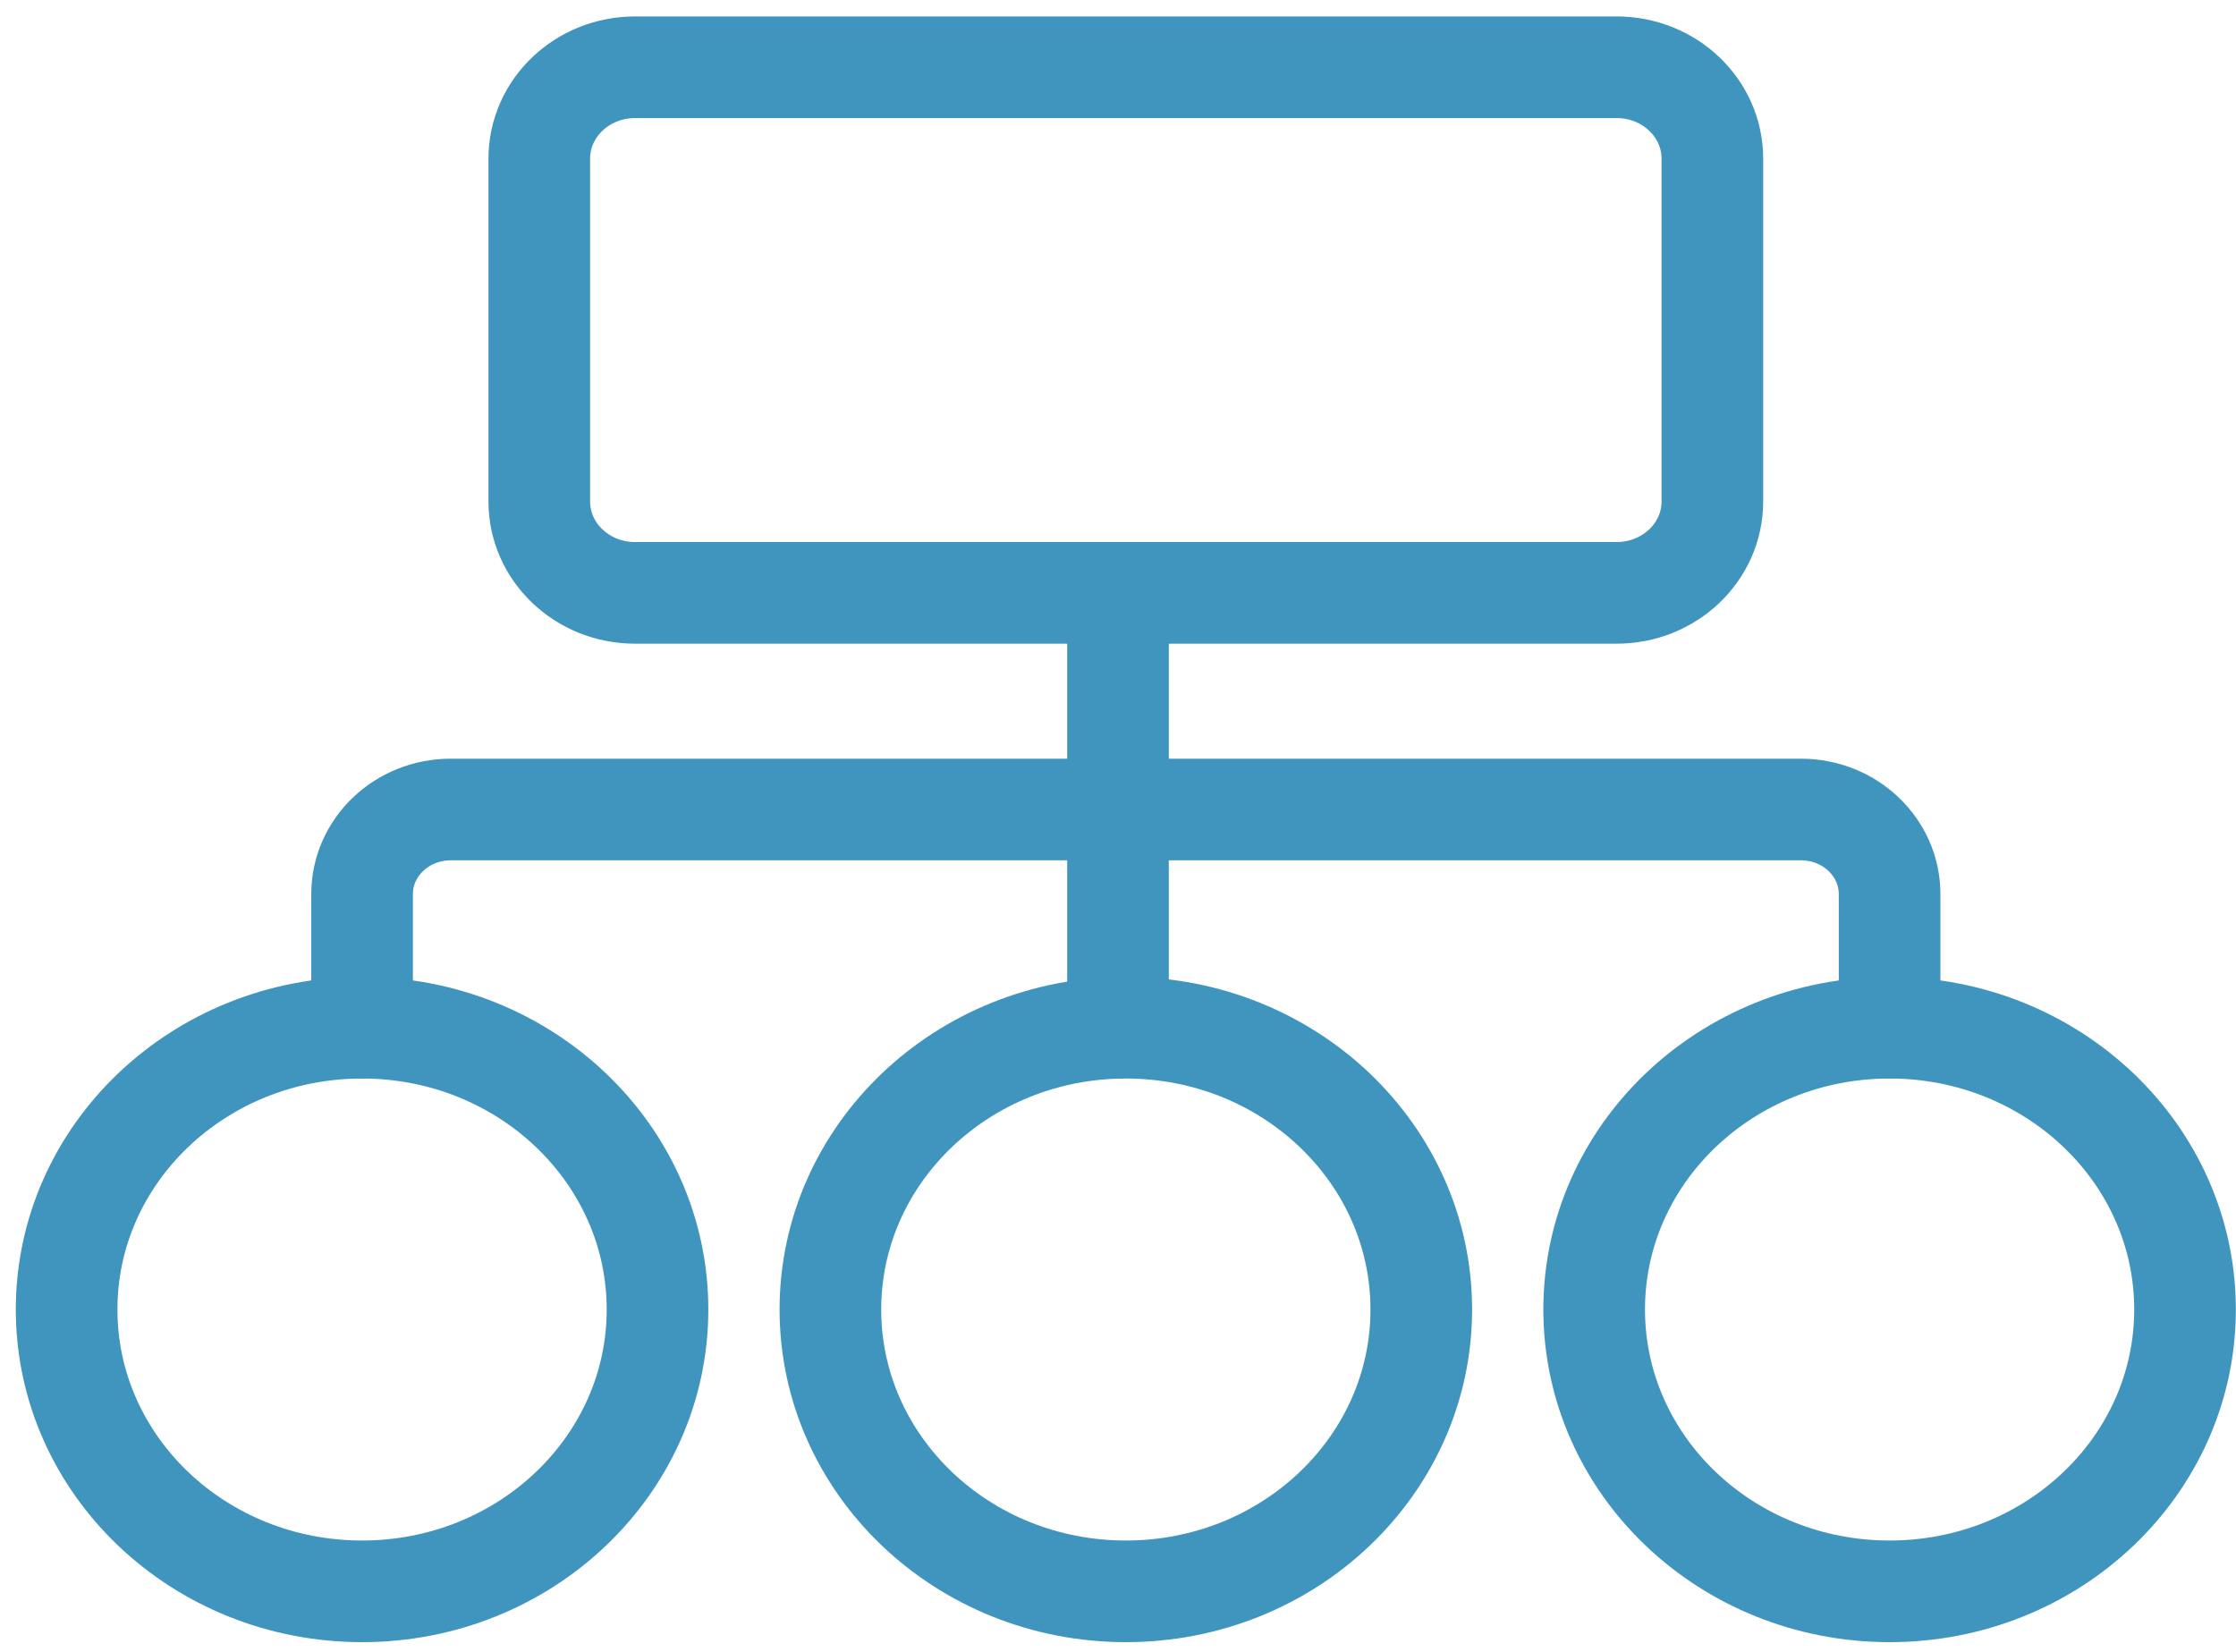 <?xml version="1.0" encoding="UTF-8" standalone="no"?>
<svg width="88px" height="65px" viewBox="0 0 88 65" version="1.1" xmlns="http://www.w3.org/2000/svg" xmlns:xlink="http://www.w3.org/1999/xlink" xmlns:sketch="http://www.bohemiancoding.com/sketch/ns">
    <!-- Generator: Sketch 3.5 (25232) - http://www.bohemiancoding.com/sketch -->
    <title>Group 12</title>
    <desc>Created with Sketch.</desc>
    <defs></defs>
    <g id="Page-1" stroke="none" stroke-width="1" fill="none" fill-rule="evenodd" sketch:type="MSPage">
        <g id="Desktop" sketch:type="MSArtboardGroup" transform="translate(-544, -1270)" stroke="#4095BF" stroke-width="4" stroke-linecap="round" stroke-linejoin="round">
            <g id="Group-15" sketch:type="MSLayerGroup" transform="translate(0, 934)">
                <g id="Group-12" transform="translate(546, 338.641)" sketch:type="MSShapeGroup">
                    <path d="M23.877,48.895 C23.877,55.021 18.671,59.986 12.25,59.986 C5.828,59.986 0.622,55.021 0.622,48.895 C0.622,42.769 5.828,37.804 12.25,37.804 C18.671,37.804 23.877,42.769 23.877,48.895 L23.877,48.895 Z" id="Stroke-1"></path>
                    <path d="M53.936,48.895 C53.936,55.021 48.73,59.986 42.308,59.986 C35.886,59.986 30.681,55.021 30.681,48.895 C30.681,42.769 35.886,37.804 42.308,37.804 C48.73,37.804 53.936,42.769 53.936,48.895 L53.936,48.895 Z" id="Stroke-3"></path>
                    <path d="M83.994,48.895 C83.994,55.021 78.789,59.986 72.367,59.986 C65.945,59.986 60.74,55.021 60.74,48.895 C60.74,42.769 65.945,37.804 72.367,37.804 C78.789,37.804 83.994,42.769 83.994,48.895 L83.994,48.895 Z" id="Stroke-5"></path>
                    <path d="M12.25,37.804 L12.25,32.545 C12.25,30.707 13.812,29.217 15.739,29.217 L68.878,29.217 C70.805,29.217 72.367,30.707 72.367,32.545 L72.367,37.804" id="Stroke-7"></path>
                    <path d="M42,37.804 L42,20.958" id="Stroke-9"></path>
                    <path d="M61.624,20.691 L22.993,20.691 C20.911,20.691 19.224,19.081 19.224,17.096 L19.224,3.602 C19.224,1.616 20.911,0.006 22.993,0.006 L61.624,0.006 C63.705,0.006 65.392,1.616 65.392,3.602 L65.392,17.096 C65.392,19.081 63.705,20.691 61.624,20.691 L61.624,20.691 Z" id="Stroke-29"></path>
                </g>
            </g>
        </g>
    </g>
</svg>